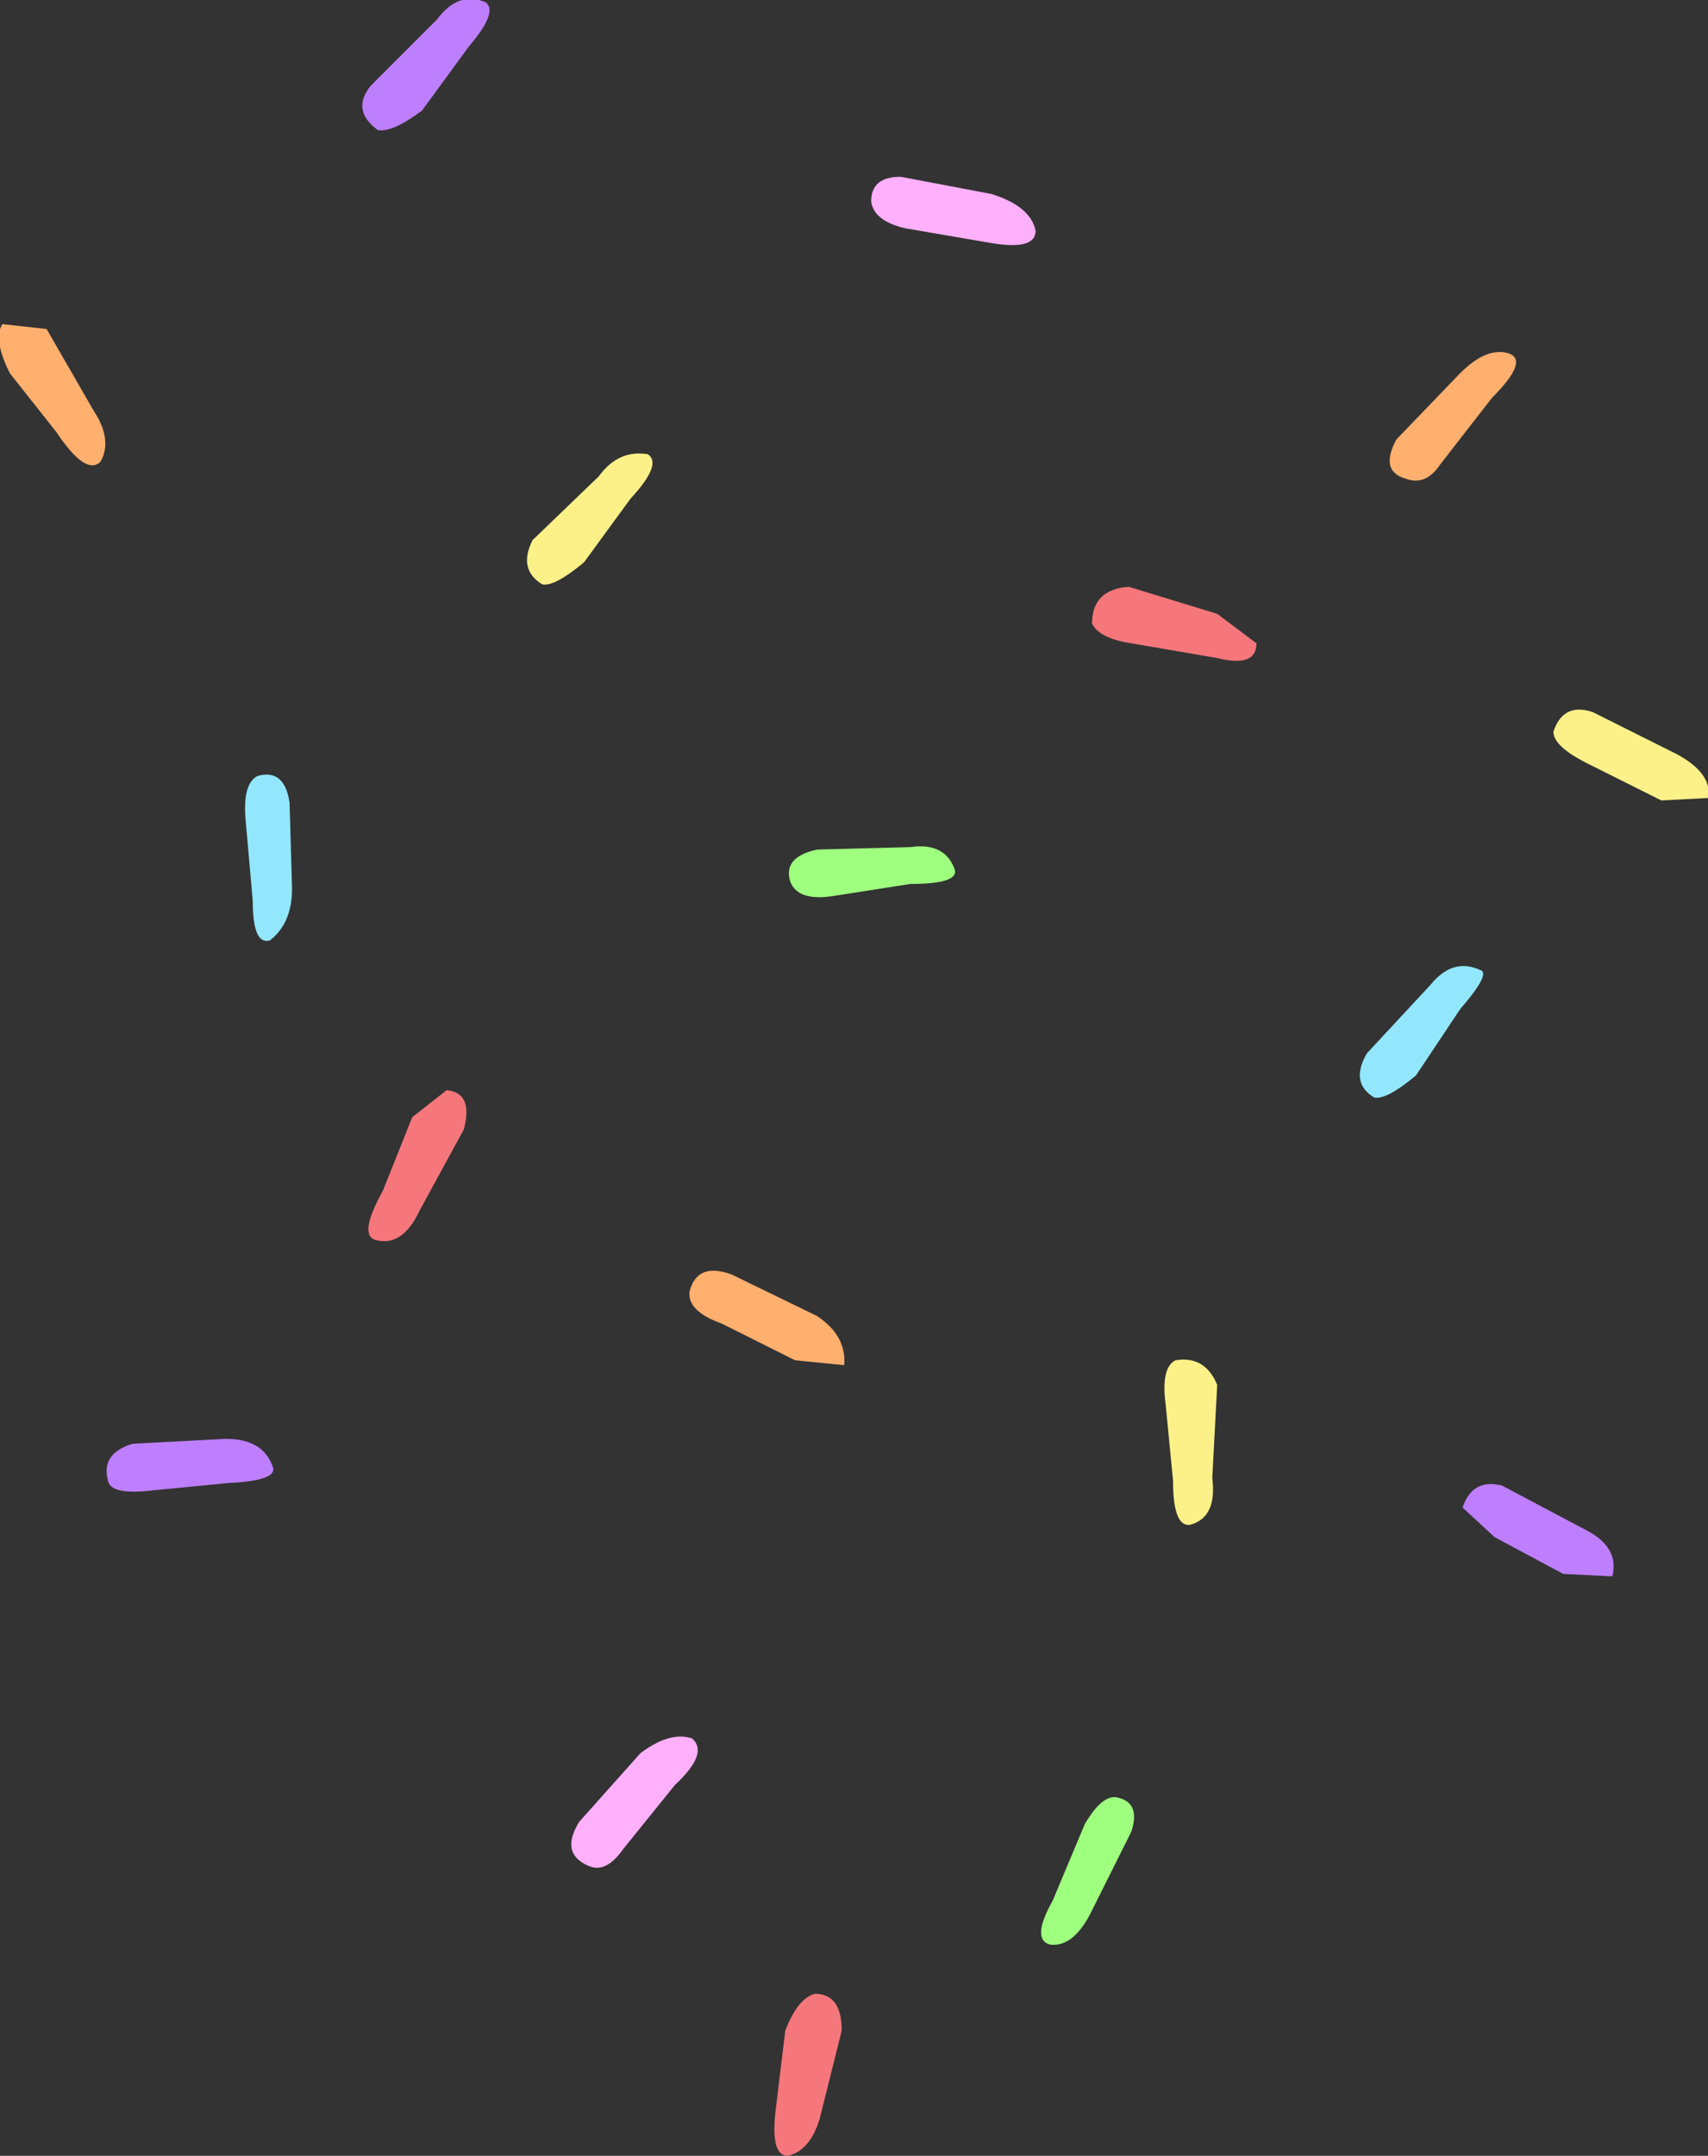 <?xml version="1.0" encoding="UTF-8" standalone="no"?>
<svg xmlns:xlink="http://www.w3.org/1999/xlink" height="43.9px" width="34.8px" xmlns="http://www.w3.org/2000/svg">
  <rect width="100%" height="100%" fill="#333333" stroke="none"/>
  <g transform="matrix(1.0, 0.0, 0.0, 1.0, -6.3, 41.1)">
    <path d="M24.85 -23.85 Q25.55 -23.95 25.75 -23.4 25.85 -23.1 24.85 -23.1 L23.25 -22.85 Q22.55 -22.75 22.4 -23.15 22.25 -23.65 22.95 -23.8 L24.85 -23.85 M29.05 -4.5 Q29.55 -4.4 29.35 -3.8 L28.5 -2.1 Q28.15 -1.45 27.7 -1.5 27.3 -1.6 27.75 -2.4 L28.4 -3.95 Q28.75 -4.55 29.05 -4.5" fill="#9fff7f" fill-rule="evenodd" stroke="none"/>
    <path d="M31.9 -28.0 Q31.9 -27.5 31.1 -27.7 L29.35 -28.0 Q28.7 -28.1 28.55 -28.4 28.55 -29.1 29.3 -29.15 L31.1 -28.6 31.9 -28.0 M14.1 -16.85 L14.7 -18.35 15.4 -18.9 Q15.95 -18.85 15.75 -18.1 L14.85 -16.45 Q14.5 -15.7 13.95 -15.85 13.6 -15.95 14.1 -16.85 M22.1 1.9 L22.3 0.25 Q22.55 -0.4 22.9 -0.5 23.45 -0.5 23.45 0.25 L23.0 2.05 Q22.8 2.7 22.35 2.8 22.0 2.8 22.1 1.9" fill="#f5777b" fill-rule="evenodd" stroke="none"/>
    <path d="M27.4 -36.4 Q27.4 -36.0 26.5 -36.15 L24.75 -36.45 Q24.1 -36.6 24.05 -37.0 24.05 -37.5 24.65 -37.5 L26.5 -37.15 Q27.3 -36.9 27.4 -36.4 M20.4 -5.7 Q20.75 -5.4 20.05 -4.75 L19.0 -3.45 Q18.65 -2.95 18.3 -3.1 17.7 -3.35 18.1 -4.0 L19.35 -5.4 Q19.95 -5.85 20.4 -5.7" fill="#ffb0fb" fill-rule="evenodd" stroke="none"/>
    <path d="M16.2 -41.05 Q16.45 -40.85 15.85 -40.15 L14.9 -38.85 Q14.3 -38.4 14.0 -38.45 13.45 -38.85 13.85 -39.35 L15.2 -40.7 Q15.65 -41.3 16.2 -41.05 M11.85 -11.25 Q12.0 -10.95 10.95 -10.9 L9.4 -10.75 Q8.55 -10.65 8.5 -10.95 8.35 -11.5 9.0 -11.7 L10.9 -11.8 Q11.65 -11.8 11.85 -11.25 M38.15 -9.05 L36.75 -9.8 36.1 -10.4 Q36.3 -11.0 36.9 -10.85 L38.6 -9.95 Q39.3 -9.6 39.15 -9.0 L38.15 -9.05" fill="#be7fff" fill-rule="evenodd" stroke="none"/>
    <path d="M11.55 -25.3 Q12.1 -25.45 12.2 -24.75 L12.25 -23.0 Q12.25 -22.3 11.8 -21.95 11.45 -21.85 11.45 -22.75 L11.3 -24.45 Q11.25 -25.15 11.55 -25.3 M35.15 -19.2 Q34.55 -18.7 34.3 -18.75 33.8 -19.05 34.15 -19.65 L35.45 -21.05 Q35.9 -21.6 36.45 -21.35 36.7 -21.3 36.05 -20.55 L35.15 -19.2" fill="#92e7fc" fill-rule="evenodd" stroke="none"/>
    <path d="M40.45 -25.75 Q41.2 -25.35 41.1 -24.85 L40.15 -24.8 38.65 -25.55 Q37.95 -25.9 37.95 -26.2 38.15 -26.8 38.75 -26.6 L40.45 -25.75 M19.15 -30.95 L18.2 -29.65 Q17.6 -29.15 17.35 -29.2 16.85 -29.5 17.15 -30.1 L18.5 -31.4 Q18.9 -31.95 19.5 -31.85 19.8 -31.65 19.15 -30.95 M31.1 -12.9 L31.0 -11.0 Q31.1 -10.2 30.55 -10.05 30.2 -10.0 30.2 -10.95 L30.05 -12.5 Q29.95 -13.25 30.25 -13.4 30.85 -13.5 31.1 -12.9" fill="#fcf188" fill-rule="evenodd" stroke="none"/>
    <path d="M37.05 -33.9 Q37.45 -33.75 36.7 -33.0 L35.65 -31.65 Q35.35 -31.2 34.95 -31.35 34.4 -31.5 34.75 -32.15 L36.05 -33.5 Q36.6 -34.05 37.05 -33.9 M8.2 -32.75 Q8.6 -32.15 8.35 -31.7 8.05 -31.4 7.45 -32.3 L6.5 -33.5 Q6.15 -34.2 6.35 -34.5 L7.25 -34.4 8.2 -32.75 M22.5 -13.4 L21.0 -14.15 Q20.3 -14.4 20.35 -14.8 20.5 -15.4 21.2 -15.15 L22.95 -14.3 Q23.55 -13.9 23.5 -13.3 L22.5 -13.4" fill="#ffb06f" fill-rule="evenodd" stroke="none"/>
  </g>
</svg>
